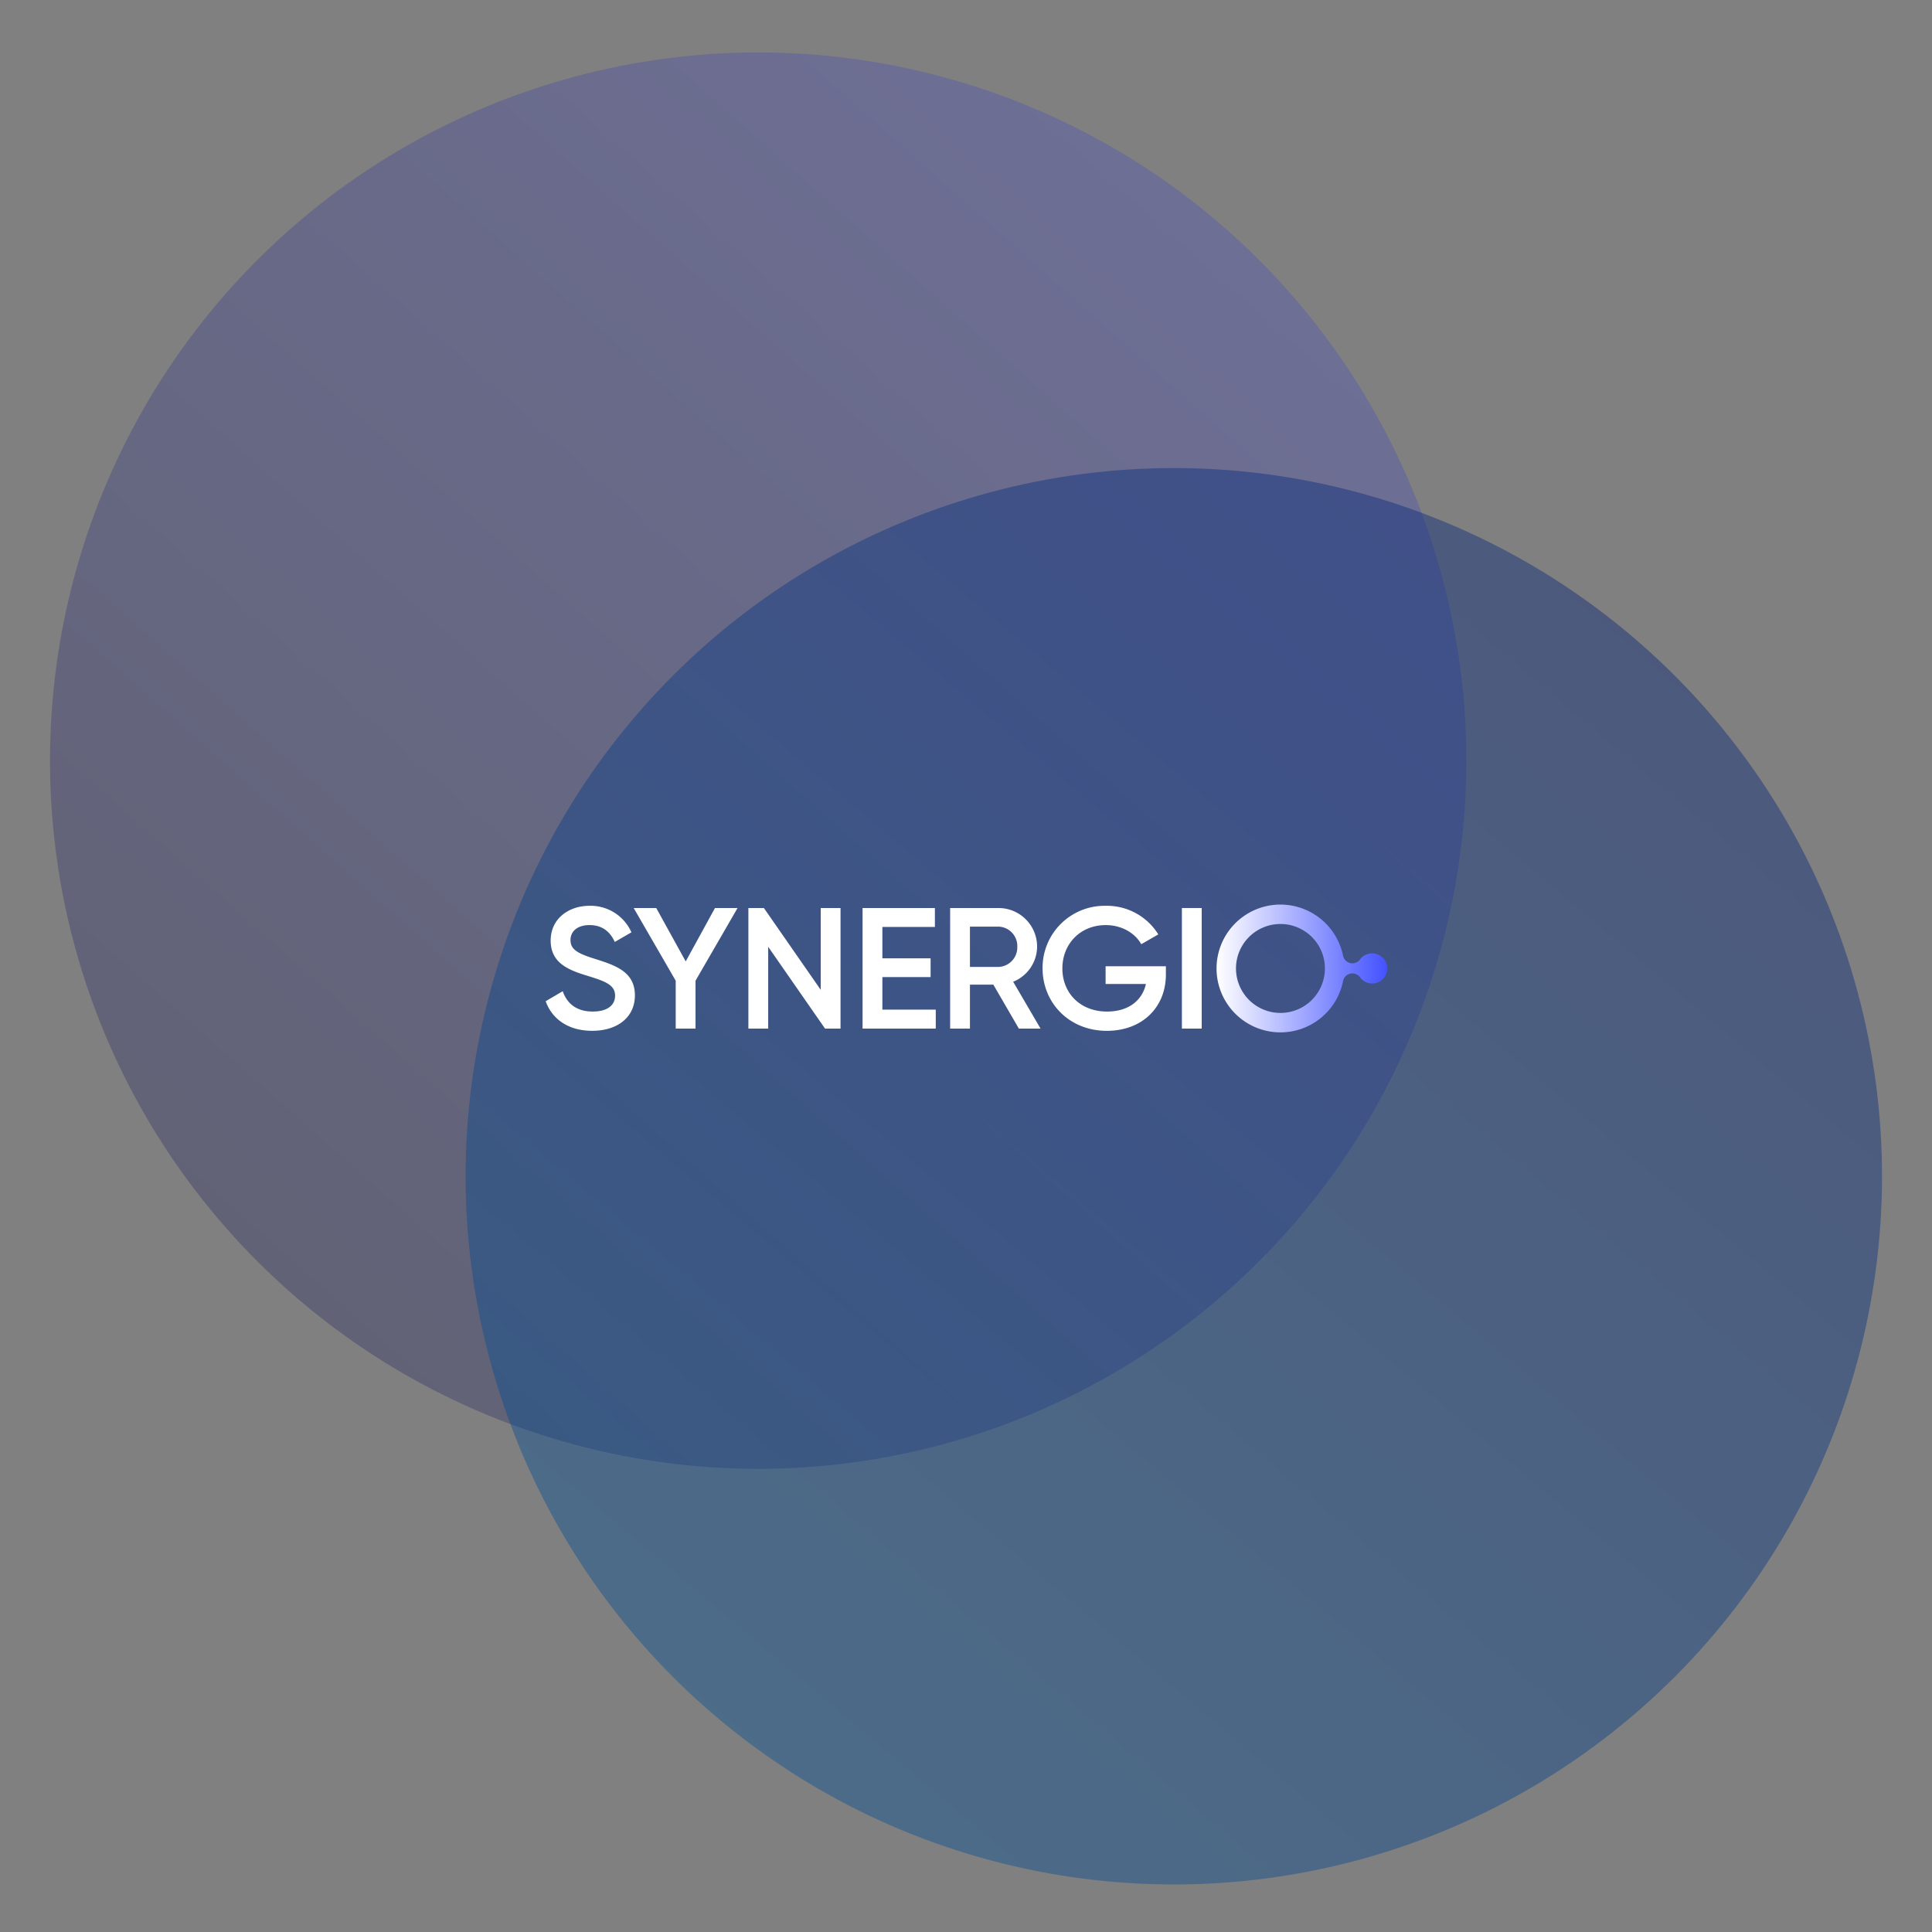 <svg xmlns="http://www.w3.org/2000/svg" xmlns:xlink="http://www.w3.org/1999/xlink" width="786" height="786" viewBox="0 0 786 786">
  <rect x="0" y="0" width="786" height="786" fill="#808080" stroke="none"/>
  <defs>
    <clipPath id="clip-path">
      <rect id="Rectangle_6219" data-name="Rectangle 6219" width="786" height="786" transform="translate(1042 7590)" fill="none"/>
    </clipPath>
    <linearGradient id="linear-gradient" x1="0.496" y1="1.07" x2="0.434" y2="0.021" gradientUnits="objectBoundingBox">
      <stop offset="0" stop-color="#1b1e58"/>
      <stop offset="1" stop-color="#4549c3"/>
    </linearGradient>
    <linearGradient id="linear-gradient-2" x1="0.605" y1="1.063" x2="0.515" y2="-0.004" gradientUnits="objectBoundingBox">
      <stop offset="0" stop-color="#005298"/>
      <stop offset="1" stop-color="#002179"/>
    </linearGradient>
    <linearGradient id="linear-gradient-3" y1="0.5" x2="1" y2="0.5" gradientUnits="objectBoundingBox">
      <stop offset="0" stop-color="#fff"/>
      <stop offset="1" stop-color="#4352ff"/>
    </linearGradient>
  </defs>
  <g id="Mask_Group_28" data-name="Mask Group 28" transform="translate(-1042 -7590)" clip-path="url(#clip-path)">
    <g id="Group_6518" data-name="Group 6518">
      <rect id="Rectangle_6211" data-name="Rectangle 6211" width="786" height="786" transform="translate(1042 7590)" fill="none"/>
      <circle id="Ellipse_779" data-name="Ellipse 779" cx="288.114" cy="288.114" r="288.114" transform="translate(1350.455 7492) rotate(45)" opacity="0.311" fill="url(#linear-gradient)"/>
      <circle id="Ellipse_780" data-name="Ellipse 780" cx="288.114" cy="288.114" r="288.114" transform="translate(1519.545 7661.092) rotate(45)" opacity="0.402" fill="url(#linear-gradient-2)"/>
      <g id="Header" transform="translate(1264 7958.001)">
        <g id="ui_logo" data-name="ui/logo" transform="translate(0 0)">
          <g id="Artboard-1-copy-8" transform="translate(0 0)">
            <path id="Path" d="M0,38.991l6.936-4.066c1.752,4.975,5.536,8.269,12.193,8.269,6.378,0,9.109-2.866,9.109-6.448,0-4.345-3.854-5.815-11.142-8.059C9.46,26.373,2.031,23.57,2.031,14.322,2.031,5.283,9.53.173,17.792.173a18.209,18.209,0,0,1,17.1,10.791L28.1,14.886c-1.753-3.924-4.836-6.867-10.3-6.867-4.694,0-7.7,2.382-7.7,6.089,0,3.783,2.733,5.394,9.879,7.639C28.1,24.339,36.3,26.86,36.3,36.6c0,8.967-7.146,14.433-17.372,14.433C9.249,51.042,2.593,46.278,0,38.991Z" transform="translate(0 0.332)" fill="#fff"/>
            <path id="Path-2" data-name="Path" d="M37.423,30.055v19.48H29.364V30.055L12.267.484h9.179L33.433,22.207,45.341.484H54.52Z" transform="translate(23.536 0.929)" fill="#fff"/>
            <path id="Path-3" data-name="Path" d="M65.746.484V49.535H59.438L36.315,16.252V49.535H28.255V.484h6.306L57.688,33.769V.484Z" transform="translate(54.21 0.929)" fill="#fff"/>
            <path id="Path-4" data-name="Path" d="M73.948,41.827v7.7H44.173V.484H73.6v7.7H52.23V20.946H71.85v7.637H52.23V41.827Z" transform="translate(84.749 0.929)" fill="#fff"/>
            <path id="Path-5" data-name="Path" d="M119.434,28.127c0,13.382-9.671,22.912-24.035,22.912-15.275,0-26.136-11.351-26.136-25.432A25.232,25.232,0,0,1,94.978.175,24.606,24.606,0,0,1,116.35,11.807L109.414,15.8c-2.522-4.556-7.988-7.778-14.435-7.778-10.37,0-17.657,7.639-17.657,17.657,0,9.881,7.148,17.518,18.148,17.518,8.9,0,14.364-4.624,15.836-11.21h-16.4V24.763h24.526Z" transform="translate(132.887 0.336)" fill="#fff"/>
            <path id="Path-6" data-name="Path" d="M96.744.484V49.535H88.685V.484Z" transform="translate(170.149 0.929)" fill="#fff"/>
            <path id="Shape" d="M156.845,19.876a6.043,6.043,0,0,0-4.859,2.328h0A3.872,3.872,0,0,1,145,20.885v.041a25.994,25.994,0,1,0-.057,10.438h0a3.869,3.869,0,0,1,6.931-1.8,6.118,6.118,0,1,0,4.97-9.686Zm-37.333,24.21A18.089,18.089,0,1,1,137.6,26a18.089,18.089,0,0,1-18.089,18.089Z" transform="translate(179.418)" fill="url(#linear-gradient-3)"/>
            <path id="Shape-2" data-name="Shape" d="M73.968,31.667h-9.53V49.536H56.379V.484H76A15.7,15.7,0,0,1,91.759,16.245a15.47,15.47,0,0,1-9.741,14.224L93.16,49.528H84.331Zm-9.53-7.218H76a7.932,7.932,0,0,0,7.7-8.2,7.891,7.891,0,0,0-7.7-8.2H64.438Z" transform="translate(108.167 0.929)" fill="#fff"/>
          </g>
        </g>
      </g>
    </g>
  </g>
</svg>
